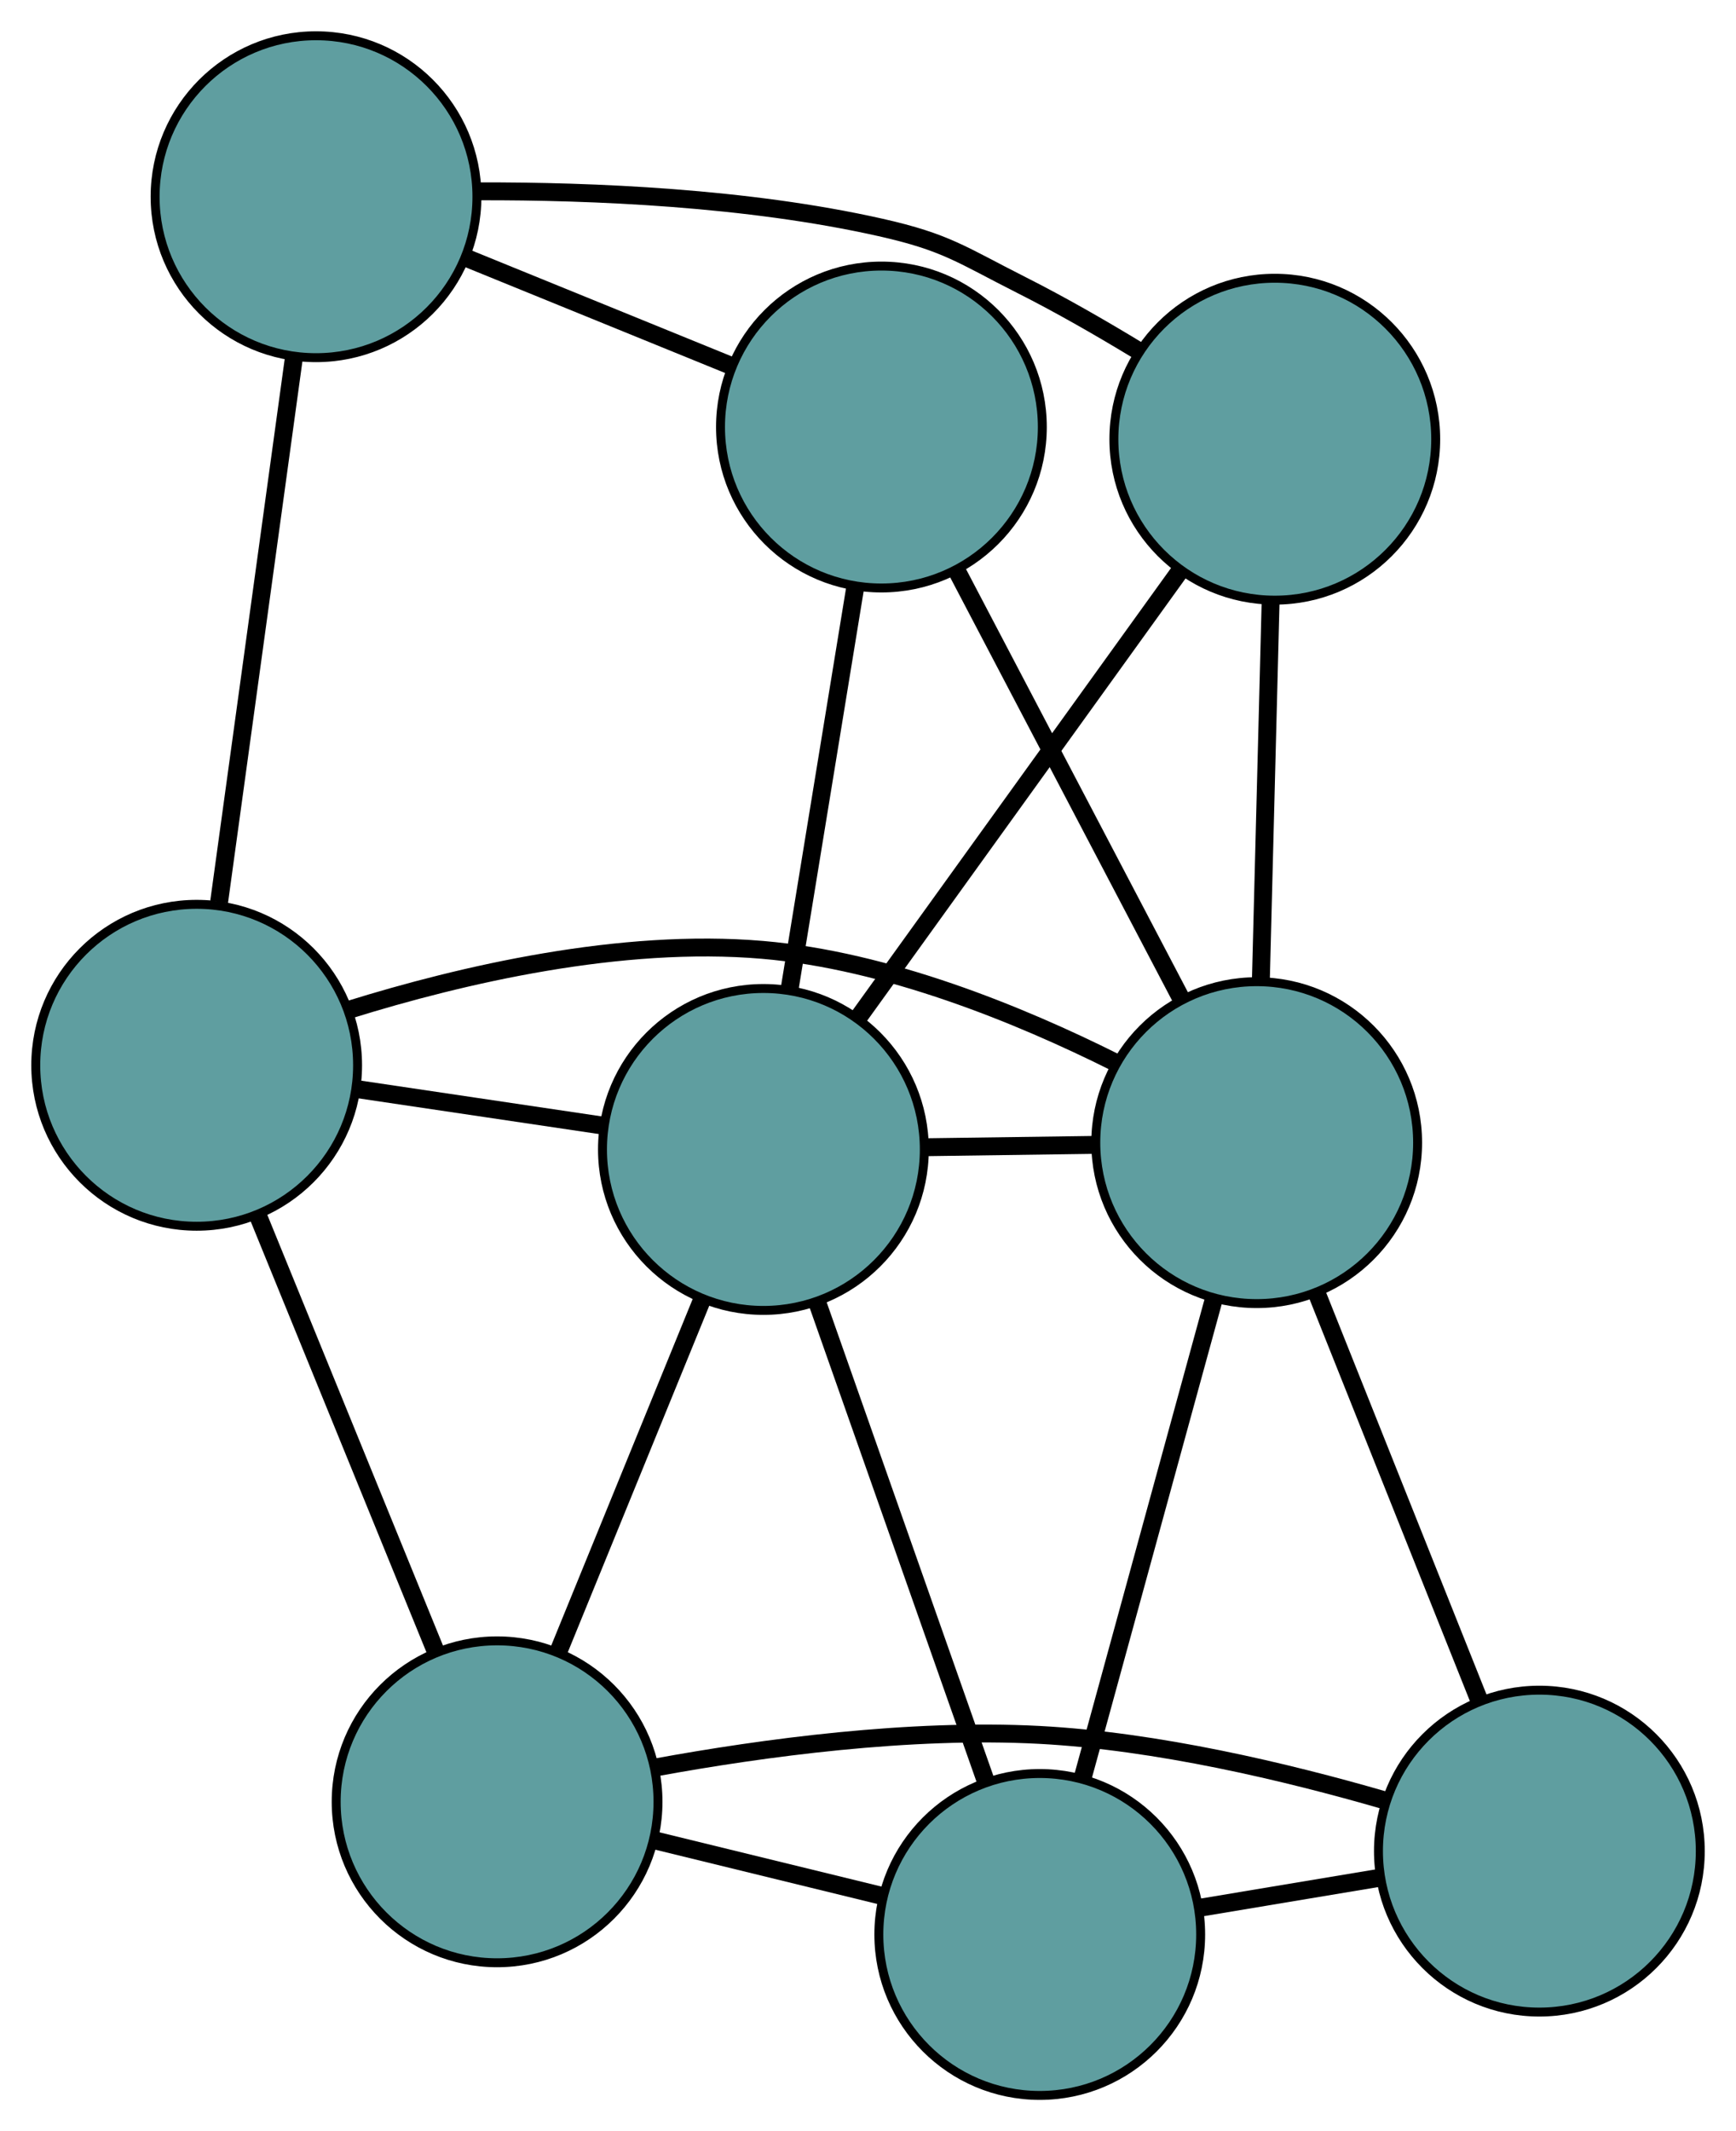 <?xml version="1.0" encoding="UTF-8" standalone="no"?>
<!DOCTYPE svg PUBLIC "-//W3C//DTD SVG 1.1//EN"
 "http://www.w3.org/Graphics/SVG/1.1/DTD/svg11.dtd">
<!-- Generated by graphviz version 2.36.0 (20140111.2315)
 -->
<!-- Title: G Pages: 1 -->
<svg width="100%" height="100%"
 viewBox="0.00 0.00 194.20 238.34" xmlns="http://www.w3.org/2000/svg" xmlns:xlink="http://www.w3.org/1999/xlink">
<g id="graph0" class="graph" transform="scale(1 1) rotate(0) translate(4 234.344)">
<title>G</title>
<!-- 0 -->
<g id="node1" class="node"><title>0</title>
<ellipse fill="cadetblue" stroke="black" cx="112.313" cy="-18" rx="18" ry="18"/>
</g>
<!-- 4 -->
<g id="node5" class="node"><title>4</title>
<ellipse fill="cadetblue" stroke="black" cx="168.204" cy="-27.322" rx="18" ry="18"/>
</g>
<!-- 0&#45;&#45;4 -->
<g id="edge1" class="edge"><title>0&#45;&#45;4</title>
<path fill="none" stroke="black" stroke-width="2" d="M130.305,-21.001C136.687,-22.066 143.866,-23.263 150.246,-24.327"/>
</g>
<!-- 6 -->
<g id="node7" class="node"><title>6</title>
<ellipse fill="cadetblue" stroke="black" cx="51.607" cy="-32.836" rx="18" ry="18"/>
</g>
<!-- 0&#45;&#45;6 -->
<g id="edge2" class="edge"><title>0&#45;&#45;6</title>
<path fill="none" stroke="black" stroke-width="2" d="M94.754,-22.291C86.77,-24.242 77.341,-26.547 69.337,-28.503"/>
</g>
<!-- 7 -->
<g id="node8" class="node"><title>7</title>
<ellipse fill="cadetblue" stroke="black" cx="81.399" cy="-105.793" rx="18" ry="18"/>
</g>
<!-- 0&#45;&#45;7 -->
<g id="edge3" class="edge"><title>0&#45;&#45;7</title>
<path fill="none" stroke="black" stroke-width="2" d="M106.205,-35.345C100.75,-50.836 92.807,-73.394 87.388,-88.783"/>
</g>
<!-- 8 -->
<g id="node9" class="node"><title>8</title>
<ellipse fill="cadetblue" stroke="black" cx="136.582" cy="-106.555" rx="18" ry="18"/>
</g>
<!-- 0&#45;&#45;8 -->
<g id="edge4" class="edge"><title>0&#45;&#45;8</title>
<path fill="none" stroke="black" stroke-width="2" d="M117.107,-35.496C121.362,-51.02 127.545,-73.582 131.797,-89.096"/>
</g>
<!-- 1 -->
<g id="node2" class="node"><title>1</title>
<ellipse fill="cadetblue" stroke="black" cx="18" cy="-115.207" rx="18" ry="18"/>
</g>
<!-- 5 -->
<g id="node6" class="node"><title>5</title>
<ellipse fill="cadetblue" stroke="black" cx="31.352" cy="-212.344" rx="18" ry="18"/>
</g>
<!-- 1&#45;&#45;5 -->
<g id="edge5" class="edge"><title>1&#45;&#45;5</title>
<path fill="none" stroke="black" stroke-width="2" d="M20.512,-133.478C22.914,-150.954 26.514,-177.145 28.897,-194.483"/>
</g>
<!-- 1&#45;&#45;6 -->
<g id="edge6" class="edge"><title>1&#45;&#45;6</title>
<path fill="none" stroke="black" stroke-width="2" d="M24.801,-98.538C30.593,-84.341 38.879,-64.033 44.701,-49.763"/>
</g>
<!-- 1&#45;&#45;7 -->
<g id="edge7" class="edge"><title>1&#45;&#45;7</title>
<path fill="none" stroke="black" stroke-width="2" d="M35.998,-112.535C44.638,-111.252 54.958,-109.719 63.575,-108.44"/>
</g>
<!-- 1&#45;&#45;8 -->
<g id="edge8" class="edge"><title>1&#45;&#45;8</title>
<path fill="none" stroke="black" stroke-width="2" d="M35.042,-121.414C47.698,-125.352 65.443,-129.472 81.314,-128.113 95.27,-126.918 109.996,-120.908 120.735,-115.537"/>
</g>
<!-- 2 -->
<g id="node3" class="node"><title>2</title>
<ellipse fill="cadetblue" stroke="black" cx="138.606" cy="-185.225" rx="18" ry="18"/>
</g>
<!-- 2&#45;&#45;5 -->
<g id="edge9" class="edge"><title>2&#45;&#45;5</title>
<path fill="none" stroke="black" stroke-width="2" d="M123.292,-195.148C119.153,-197.662 114.625,-200.263 110.313,-202.44 103.535,-205.861 101.909,-207.24 94.502,-208.907 79.612,-212.257 62.275,-212.982 49.537,-212.945"/>
</g>
<!-- 2&#45;&#45;7 -->
<g id="edge10" class="edge"><title>2&#45;&#45;7</title>
<path fill="none" stroke="black" stroke-width="2" d="M127.846,-170.284C117.618,-156.083 102.322,-134.845 92.111,-120.666"/>
</g>
<!-- 2&#45;&#45;8 -->
<g id="edge11" class="edge"><title>2&#45;&#45;8</title>
<path fill="none" stroke="black" stroke-width="2" d="M138.136,-166.979C137.809,-154.269 137.375,-137.39 137.049,-124.702"/>
</g>
<!-- 3 -->
<g id="node4" class="node"><title>3</title>
<ellipse fill="cadetblue" stroke="black" cx="94.601" cy="-186.587" rx="18" ry="18"/>
</g>
<!-- 3&#45;&#45;5 -->
<g id="edge12" class="edge"><title>3&#45;&#45;5</title>
<path fill="none" stroke="black" stroke-width="2" d="M77.652,-193.489C68.577,-197.185 57.431,-201.724 48.349,-205.422"/>
</g>
<!-- 3&#45;&#45;7 -->
<g id="edge13" class="edge"><title>3&#45;&#45;7</title>
<path fill="none" stroke="black" stroke-width="2" d="M91.671,-168.656C89.483,-155.267 86.507,-137.05 84.32,-123.674"/>
</g>
<!-- 3&#45;&#45;8 -->
<g id="edge14" class="edge"><title>3&#45;&#45;8</title>
<path fill="none" stroke="black" stroke-width="2" d="M103.097,-170.391C110.38,-156.506 120.819,-136.605 128.099,-122.727"/>
</g>
<!-- 4&#45;&#45;6 -->
<g id="edge15" class="edge"><title>4&#45;&#45;6</title>
<path fill="none" stroke="black" stroke-width="2" d="M150.8,-33.028C139.877,-36.191 125.419,-39.625 112.28,-40.32 97.76,-41.087 81.405,-38.89 69.337,-36.681"/>
</g>
<!-- 4&#45;&#45;8 -->
<g id="edge16" class="edge"><title>4&#45;&#45;8</title>
<path fill="none" stroke="black" stroke-width="2" d="M161.498,-44.126C156.132,-57.572 148.642,-76.336 143.279,-89.776"/>
</g>
<!-- 6&#45;&#45;7 -->
<g id="edge17" class="edge"><title>6&#45;&#45;7</title>
<path fill="none" stroke="black" stroke-width="2" d="M58.517,-49.757C63.33,-61.543 69.722,-77.197 74.526,-88.963"/>
</g>
<!-- 7&#45;&#45;8 -->
<g id="edge18" class="edge"><title>7&#45;&#45;8</title>
<path fill="none" stroke="black" stroke-width="2" d="M99.468,-106.042C105.503,-106.126 112.231,-106.219 118.283,-106.302"/>
</g>
</g>
</svg>

